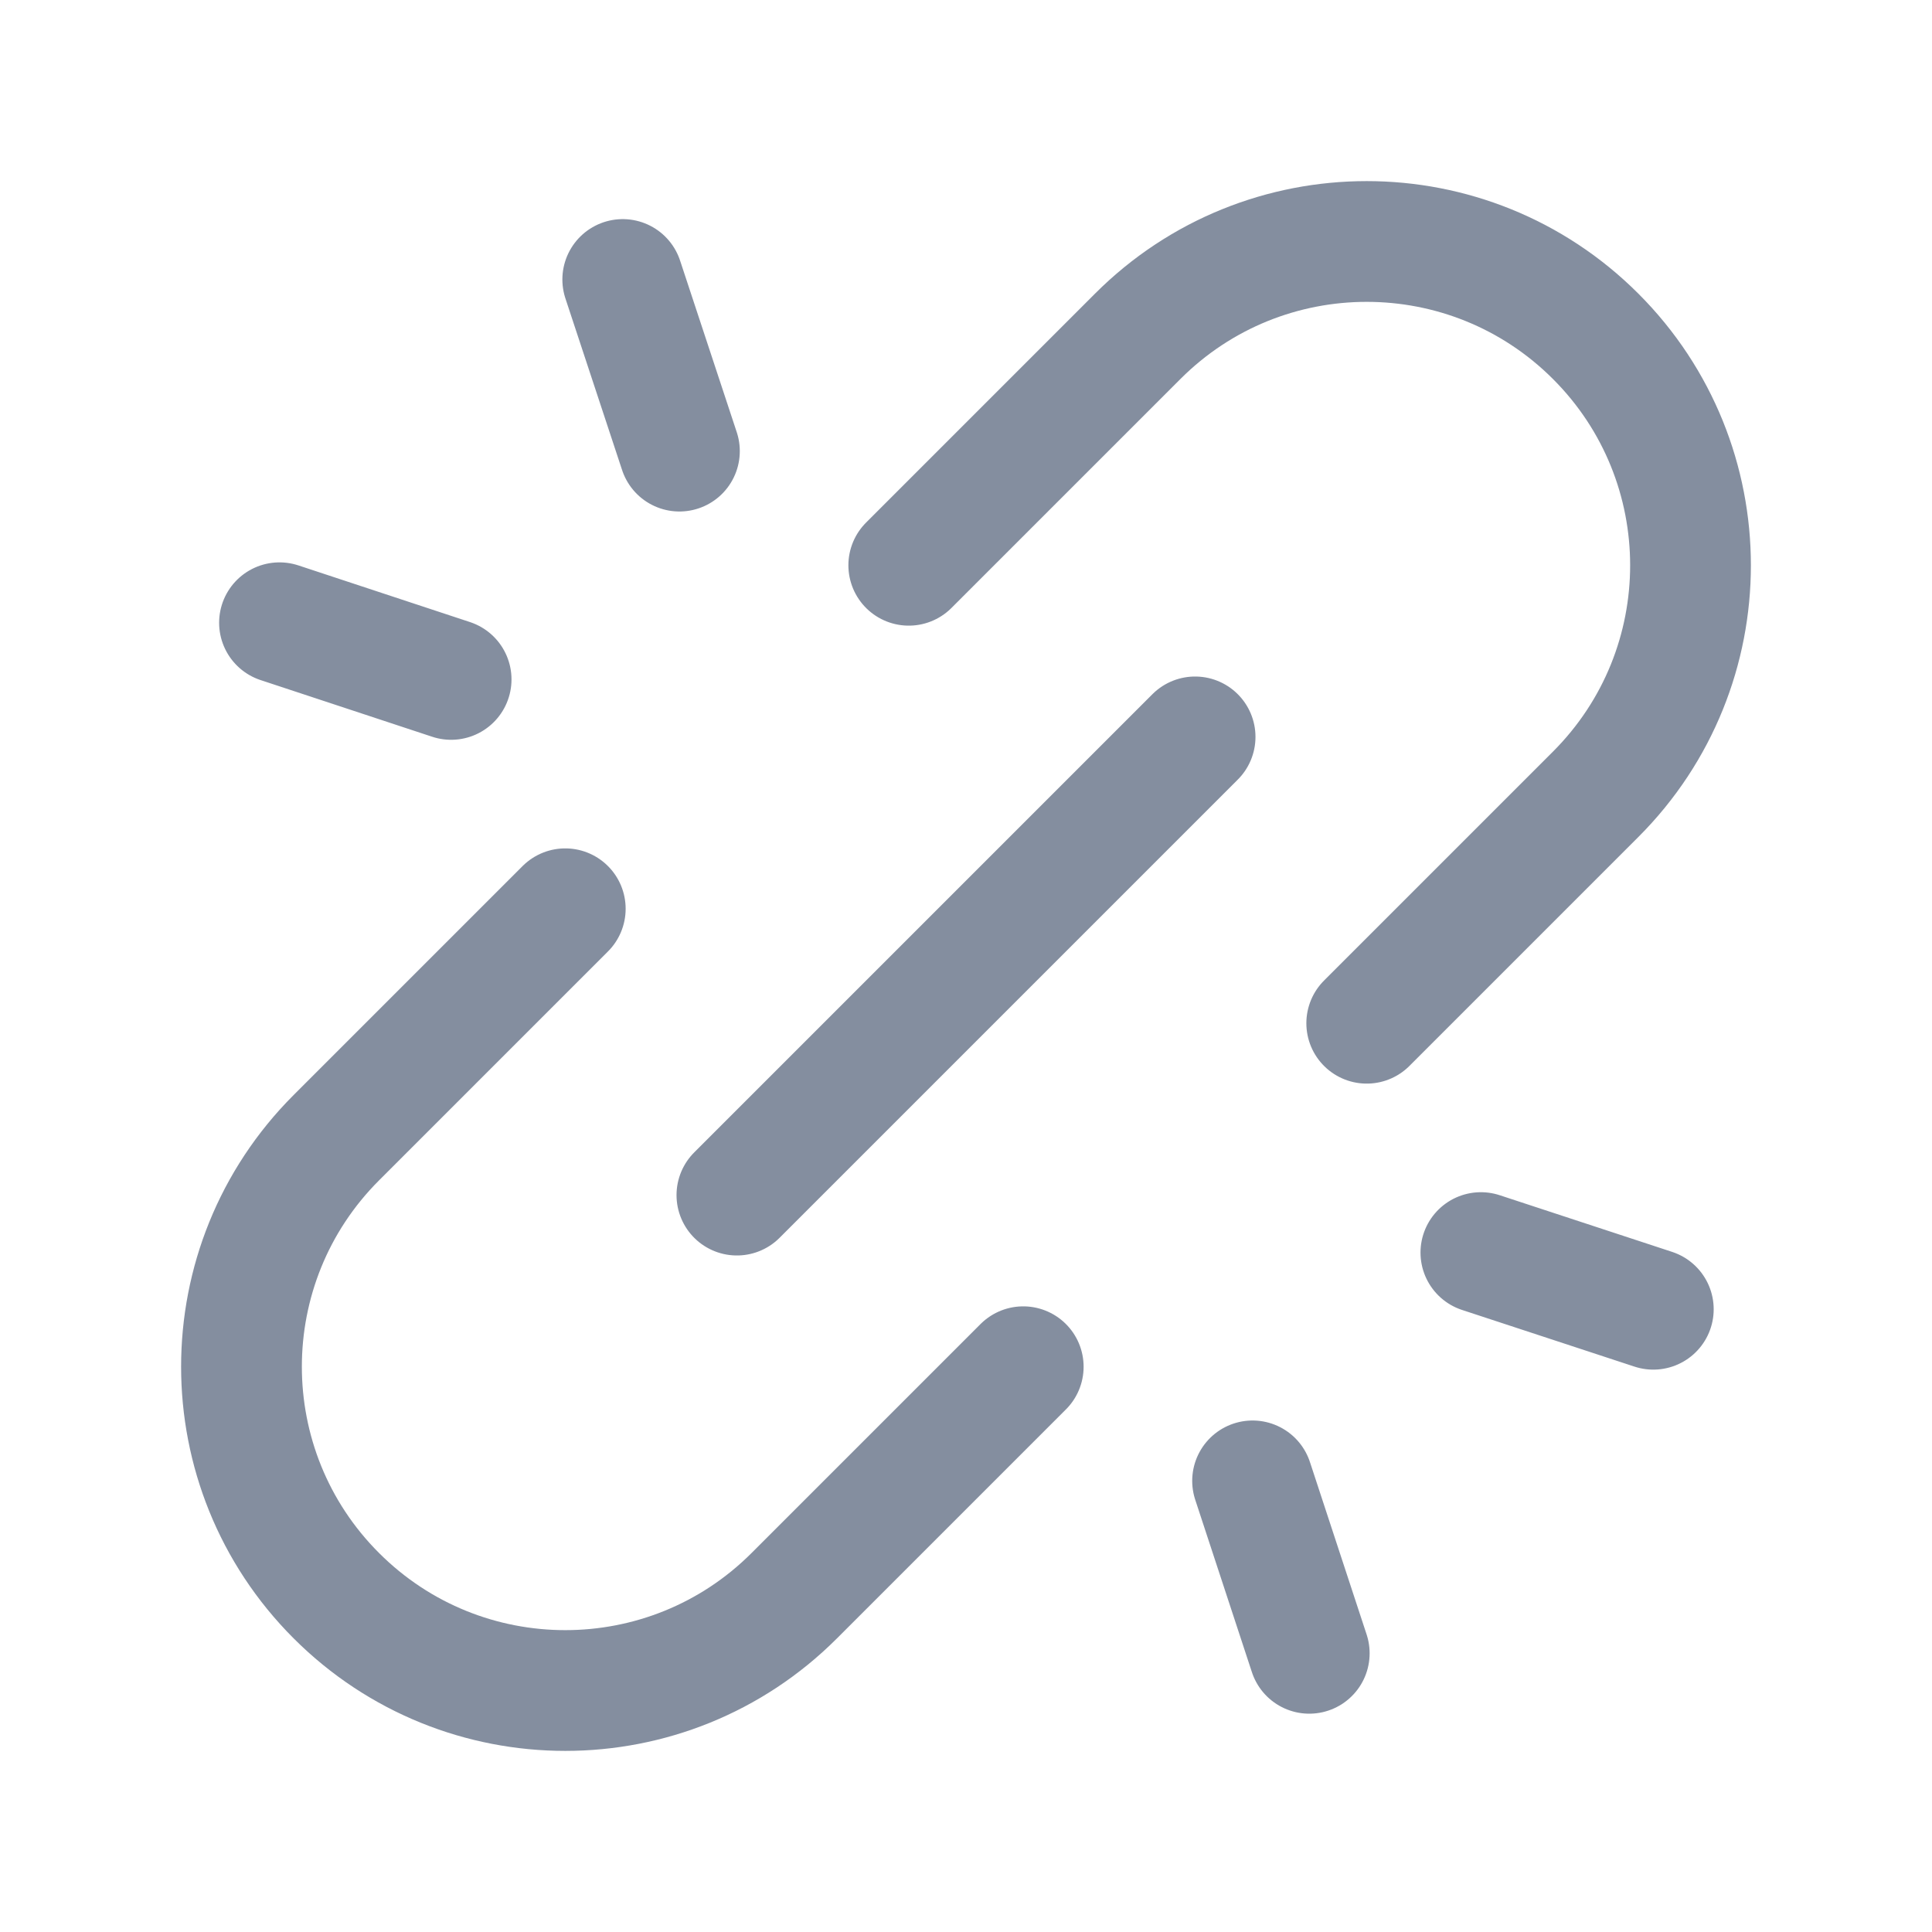 <svg width="24" height="24" viewBox="0 0 24 24" fill="none" xmlns="http://www.w3.org/2000/svg">
<path d="M16.978 12.711L19.822 9.867C21.393 8.296 21.393 5.749 19.822 4.178C18.251 2.607 15.704 2.607 14.133 4.178L11.289 7.022M7.022 11.289L4.178 14.133C2.607 15.704 2.607 18.251 4.178 19.822C5.749 21.393 8.296 21.393 9.867 19.822L12.711 16.978M5.604 8.44L3.472 7.736M8.44 5.604L7.736 3.472M18.396 15.56L20.538 16.264M15.56 18.396L16.264 20.538M9.154 14.846L14.846 9.154" stroke="#848E9F" stroke-width="1.5" stroke-linecap="round" stroke-linejoin="round"/>
</svg>
